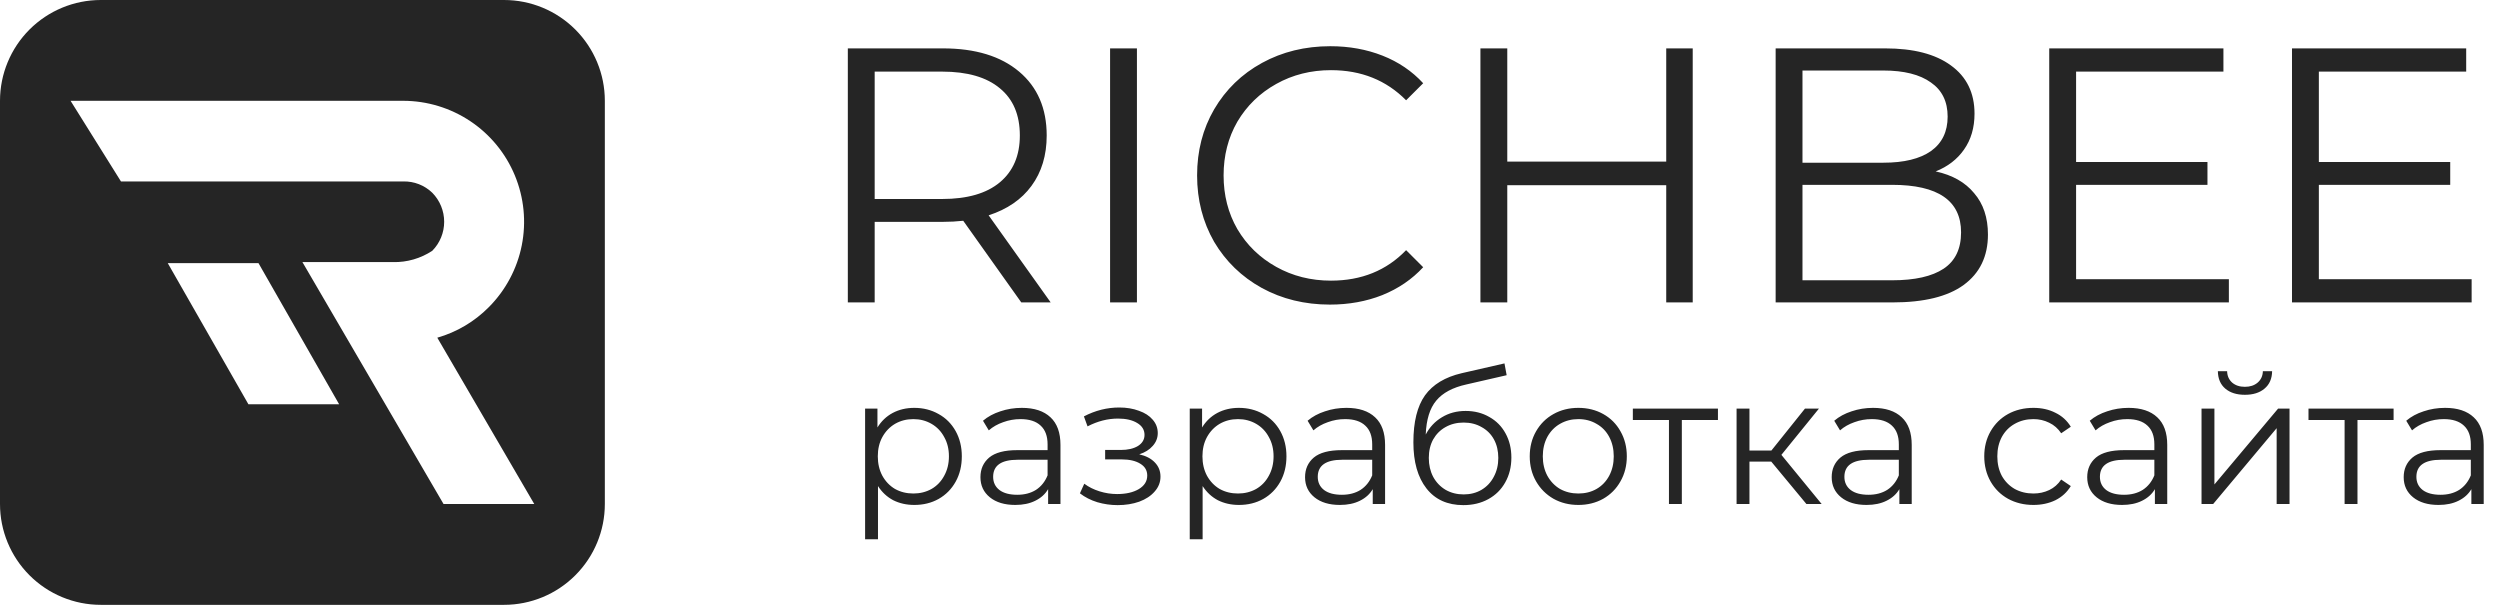 <svg width="124" height="30" viewBox="0 0 124 30" fill="none" xmlns="http://www.w3.org/2000/svg">
<path d="M50.656 15L47.776 10.95C47.452 10.986 47.116 11.004 46.768 11.004H43.384V15H42.052V2.4H46.768C48.376 2.4 49.636 2.784 50.548 3.552C51.46 4.32 51.916 5.376 51.916 6.72C51.916 7.704 51.664 8.538 51.16 9.222C50.668 9.894 49.96 10.38 49.036 10.68L52.114 15H50.656ZM46.732 9.87C47.98 9.87 48.934 9.594 49.594 9.042C50.254 8.49 50.584 7.716 50.584 6.72C50.584 5.7 50.254 4.92 49.594 4.38C48.934 3.828 47.98 3.552 46.732 3.552H43.384V9.87H46.732ZM55.06 2.4H56.392V15H55.06V2.4ZM65.963 15.108C64.716 15.108 63.587 14.832 62.58 14.28C61.584 13.728 60.797 12.966 60.221 11.994C59.657 11.01 59.376 9.912 59.376 8.7C59.376 7.488 59.657 6.396 60.221 5.424C60.797 4.44 61.59 3.672 62.597 3.12C63.605 2.568 64.734 2.292 65.981 2.292C66.918 2.292 67.781 2.448 68.573 2.76C69.365 3.072 70.037 3.528 70.59 4.128L69.743 4.974C68.76 3.978 67.517 3.48 66.017 3.48C65.022 3.48 64.115 3.708 63.3 4.164C62.483 4.62 61.842 5.244 61.373 6.036C60.917 6.828 60.69 7.716 60.69 8.7C60.69 9.684 60.917 10.572 61.373 11.364C61.842 12.156 62.483 12.78 63.3 13.236C64.115 13.692 65.022 13.92 66.017 13.92C67.529 13.92 68.772 13.416 69.743 12.408L70.59 13.254C70.037 13.854 69.359 14.316 68.555 14.64C67.763 14.952 66.9 15.108 65.963 15.108ZM83.959 2.4V15H82.645V9.186H74.761V15H73.429V2.4H74.761V8.016H82.645V2.4H83.959ZM96.01 8.502C96.838 8.682 97.474 9.042 97.918 9.582C98.374 10.11 98.602 10.794 98.602 11.634C98.602 12.714 98.2 13.548 97.395 14.136C96.603 14.712 95.427 15 93.868 15H88.072V2.4H93.507C94.912 2.4 95.998 2.682 96.766 3.246C97.546 3.81 97.936 4.608 97.936 5.64C97.936 6.336 97.761 6.93 97.413 7.422C97.078 7.902 96.609 8.262 96.01 8.502ZM89.403 3.498V8.07H93.418C94.438 8.07 95.224 7.878 95.775 7.494C96.328 7.098 96.603 6.528 96.603 5.784C96.603 5.04 96.328 4.476 95.775 4.092C95.224 3.696 94.438 3.498 93.418 3.498H89.403ZM93.85 13.902C94.978 13.902 95.829 13.71 96.406 13.326C96.981 12.942 97.269 12.342 97.269 11.526C97.269 9.954 96.129 9.168 93.85 9.168H89.403V13.902H93.85ZM110.552 13.848V15H101.642V2.4H110.282V3.552H102.974V8.034H109.49V9.168H102.974V13.848H110.552ZM122.593 13.848V15H113.683V2.4H122.323V3.552H115.015V8.034H121.531V9.168H115.015V13.848H122.593Z" fill="#252525"/>
<path d="M45.348 20.23C45.792 20.23 46.194 20.332 46.554 20.536C46.914 20.734 47.196 21.016 47.4 21.382C47.604 21.748 47.706 22.165 47.706 22.633C47.706 23.107 47.604 23.527 47.4 23.893C47.196 24.259 46.914 24.544 46.554 24.748C46.2 24.946 45.798 25.045 45.348 25.045C44.964 25.045 44.616 24.967 44.304 24.811C43.998 24.649 43.746 24.415 43.548 24.109V26.746H42.909V20.266H43.521V21.202C43.713 20.89 43.965 20.65 44.277 20.482C44.595 20.314 44.952 20.23 45.348 20.23ZM45.303 24.478C45.633 24.478 45.933 24.403 46.203 24.253C46.473 24.097 46.683 23.878 46.833 23.596C46.989 23.314 47.067 22.993 47.067 22.633C47.067 22.273 46.989 21.955 46.833 21.679C46.683 21.397 46.473 21.178 46.203 21.022C45.933 20.866 45.633 20.788 45.303 20.788C44.967 20.788 44.664 20.866 44.394 21.022C44.13 21.178 43.92 21.397 43.764 21.679C43.614 21.955 43.539 22.273 43.539 22.633C43.539 22.993 43.614 23.314 43.764 23.596C43.92 23.878 44.13 24.097 44.394 24.253C44.664 24.403 44.967 24.478 45.303 24.478ZM50.682 20.23C51.3 20.23 51.774 20.386 52.104 20.698C52.434 21.004 52.599 21.46 52.599 22.066V25H51.987V24.262C51.843 24.508 51.63 24.7 51.348 24.838C51.072 24.976 50.742 25.045 50.358 25.045C49.83 25.045 49.41 24.919 49.098 24.667C48.786 24.415 48.63 24.082 48.63 23.668C48.63 23.266 48.774 22.942 49.062 22.696C49.356 22.45 49.821 22.327 50.457 22.327H51.96V22.039C51.96 21.631 51.846 21.322 51.618 21.112C51.39 20.896 51.057 20.788 50.619 20.788C50.319 20.788 50.031 20.839 49.755 20.941C49.479 21.037 49.242 21.172 49.044 21.346L48.756 20.869C48.996 20.665 49.284 20.509 49.62 20.401C49.956 20.287 50.31 20.23 50.682 20.23ZM50.457 24.541C50.817 24.541 51.126 24.46 51.384 24.298C51.642 24.13 51.834 23.89 51.96 23.578V22.804H50.475C49.665 22.804 49.26 23.086 49.26 23.65C49.26 23.926 49.365 24.145 49.575 24.307C49.785 24.463 50.079 24.541 50.457 24.541ZM56.507 22.534C56.843 22.612 57.101 22.747 57.281 22.939C57.467 23.131 57.56 23.365 57.56 23.641C57.56 23.917 57.464 24.163 57.272 24.379C57.086 24.595 56.831 24.763 56.507 24.883C56.183 24.997 55.826 25.054 55.436 25.054C55.094 25.054 54.758 25.006 54.428 24.91C54.098 24.808 53.81 24.661 53.564 24.469L53.78 23.992C53.996 24.154 54.248 24.28 54.536 24.37C54.824 24.46 55.115 24.505 55.409 24.505C55.847 24.505 56.204 24.424 56.48 24.262C56.762 24.094 56.903 23.869 56.903 23.587C56.903 23.335 56.789 23.14 56.561 23.002C56.333 22.858 56.021 22.786 55.625 22.786H54.815V22.318H55.589C55.943 22.318 56.228 22.252 56.444 22.12C56.66 21.982 56.768 21.799 56.768 21.571C56.768 21.319 56.645 21.121 56.399 20.977C56.159 20.833 55.844 20.761 55.454 20.761C54.944 20.761 54.44 20.89 53.942 21.148L53.762 20.653C54.326 20.359 54.911 20.212 55.517 20.212C55.877 20.212 56.201 20.266 56.489 20.374C56.783 20.476 57.011 20.623 57.173 20.815C57.341 21.007 57.425 21.229 57.425 21.481C57.425 21.721 57.341 21.934 57.173 22.12C57.011 22.306 56.789 22.444 56.507 22.534ZM61.45 20.23C61.894 20.23 62.296 20.332 62.656 20.536C63.016 20.734 63.298 21.016 63.502 21.382C63.706 21.748 63.808 22.165 63.808 22.633C63.808 23.107 63.706 23.527 63.502 23.893C63.298 24.259 63.016 24.544 62.656 24.748C62.302 24.946 61.9 25.045 61.45 25.045C61.066 25.045 60.718 24.967 60.406 24.811C60.1 24.649 59.848 24.415 59.65 24.109V26.746H59.011V20.266H59.623V21.202C59.815 20.89 60.067 20.65 60.379 20.482C60.697 20.314 61.054 20.23 61.45 20.23ZM61.405 24.478C61.735 24.478 62.035 24.403 62.305 24.253C62.575 24.097 62.785 23.878 62.935 23.596C63.091 23.314 63.169 22.993 63.169 22.633C63.169 22.273 63.091 21.955 62.935 21.679C62.785 21.397 62.575 21.178 62.305 21.022C62.035 20.866 61.735 20.788 61.405 20.788C61.069 20.788 60.766 20.866 60.496 21.022C60.232 21.178 60.022 21.397 59.866 21.679C59.716 21.955 59.641 22.273 59.641 22.633C59.641 22.993 59.716 23.314 59.866 23.596C60.022 23.878 60.232 24.097 60.496 24.253C60.766 24.403 61.069 24.478 61.405 24.478ZM66.783 20.23C67.401 20.23 67.875 20.386 68.205 20.698C68.535 21.004 68.7 21.46 68.7 22.066V25H68.088V24.262C67.944 24.508 67.731 24.7 67.449 24.838C67.173 24.976 66.843 25.045 66.459 25.045C65.931 25.045 65.511 24.919 65.199 24.667C64.887 24.415 64.731 24.082 64.731 23.668C64.731 23.266 64.875 22.942 65.163 22.696C65.457 22.45 65.922 22.327 66.558 22.327H68.061V22.039C68.061 21.631 67.947 21.322 67.719 21.112C67.491 20.896 67.158 20.788 66.72 20.788C66.42 20.788 66.132 20.839 65.856 20.941C65.58 21.037 65.343 21.172 65.145 21.346L64.857 20.869C65.097 20.665 65.385 20.509 65.721 20.401C66.057 20.287 66.411 20.23 66.783 20.23ZM66.558 24.541C66.918 24.541 67.227 24.46 67.485 24.298C67.743 24.13 67.935 23.89 68.061 23.578V22.804H66.576C65.766 22.804 65.361 23.086 65.361 23.65C65.361 23.926 65.466 24.145 65.676 24.307C65.886 24.463 66.18 24.541 66.558 24.541ZM72.696 20.383C73.134 20.383 73.524 20.482 73.866 20.68C74.214 20.872 74.484 21.145 74.676 21.499C74.868 21.847 74.964 22.246 74.964 22.696C74.964 23.158 74.862 23.569 74.658 23.929C74.46 24.283 74.181 24.559 73.821 24.757C73.461 24.955 73.047 25.054 72.579 25.054C71.793 25.054 71.184 24.778 70.752 24.226C70.32 23.674 70.104 22.912 70.104 21.94C70.104 20.926 70.296 20.149 70.68 19.609C71.07 19.069 71.676 18.703 72.498 18.511L74.622 18.025L74.73 18.61L72.732 19.069C72.054 19.219 71.556 19.486 71.238 19.87C70.92 20.248 70.746 20.809 70.716 21.553C70.908 21.187 71.175 20.902 71.517 20.698C71.859 20.488 72.252 20.383 72.696 20.383ZM72.597 24.523C72.927 24.523 73.221 24.448 73.479 24.298C73.743 24.142 73.947 23.926 74.091 23.65C74.241 23.374 74.316 23.062 74.316 22.714C74.316 22.366 74.244 22.06 74.1 21.796C73.956 21.532 73.752 21.328 73.488 21.184C73.23 21.034 72.933 20.959 72.597 20.959C72.261 20.959 71.961 21.034 71.697 21.184C71.439 21.328 71.235 21.532 71.085 21.796C70.941 22.06 70.869 22.366 70.869 22.714C70.869 23.062 70.941 23.374 71.085 23.65C71.235 23.926 71.442 24.142 71.706 24.298C71.97 24.448 72.267 24.523 72.597 24.523ZM78.287 25.045C77.831 25.045 77.42 24.943 77.054 24.739C76.688 24.529 76.4 24.241 76.19 23.875C75.98 23.509 75.875 23.095 75.875 22.633C75.875 22.171 75.98 21.757 76.19 21.391C76.4 21.025 76.688 20.74 77.054 20.536C77.42 20.332 77.831 20.23 78.287 20.23C78.743 20.23 79.154 20.332 79.52 20.536C79.886 20.74 80.171 21.025 80.375 21.391C80.585 21.757 80.69 22.171 80.69 22.633C80.69 23.095 80.585 23.509 80.375 23.875C80.171 24.241 79.886 24.529 79.52 24.739C79.154 24.943 78.743 25.045 78.287 25.045ZM78.287 24.478C78.623 24.478 78.923 24.403 79.187 24.253C79.457 24.097 79.667 23.878 79.817 23.596C79.967 23.314 80.042 22.993 80.042 22.633C80.042 22.273 79.967 21.952 79.817 21.67C79.667 21.388 79.457 21.172 79.187 21.022C78.923 20.866 78.623 20.788 78.287 20.788C77.951 20.788 77.648 20.866 77.378 21.022C77.114 21.172 76.904 21.388 76.748 21.67C76.598 21.952 76.523 22.273 76.523 22.633C76.523 22.993 76.598 23.314 76.748 23.596C76.904 23.878 77.114 24.097 77.378 24.253C77.648 24.403 77.951 24.478 78.287 24.478ZM85.21 20.833H83.419V25H82.78V20.833H80.989V20.266H85.21V20.833ZM87.853 22.894H86.773V25H86.134V20.266H86.773V22.345H87.862L89.527 20.266H90.22L88.357 22.561L90.355 25H89.599L87.853 22.894ZM92.904 20.23C93.522 20.23 93.996 20.386 94.326 20.698C94.656 21.004 94.821 21.46 94.821 22.066V25H94.209V24.262C94.065 24.508 93.852 24.7 93.57 24.838C93.294 24.976 92.964 25.045 92.58 25.045C92.052 25.045 91.632 24.919 91.32 24.667C91.008 24.415 90.852 24.082 90.852 23.668C90.852 23.266 90.996 22.942 91.284 22.696C91.578 22.45 92.043 22.327 92.679 22.327H94.182V22.039C94.182 21.631 94.068 21.322 93.84 21.112C93.612 20.896 93.279 20.788 92.841 20.788C92.541 20.788 92.253 20.839 91.977 20.941C91.701 21.037 91.464 21.172 91.266 21.346L90.978 20.869C91.218 20.665 91.506 20.509 91.842 20.401C92.178 20.287 92.532 20.23 92.904 20.23ZM92.679 24.541C93.039 24.541 93.348 24.46 93.606 24.298C93.864 24.13 94.056 23.89 94.182 23.578V22.804H92.697C91.887 22.804 91.482 23.086 91.482 23.65C91.482 23.926 91.587 24.145 91.797 24.307C92.007 24.463 92.301 24.541 92.679 24.541ZM100.858 25.045C100.39 25.045 99.97 24.943 99.598 24.739C99.232 24.535 98.944 24.25 98.734 23.884C98.524 23.512 98.419 23.095 98.419 22.633C98.419 22.171 98.524 21.757 98.734 21.391C98.944 21.025 99.232 20.74 99.598 20.536C99.97 20.332 100.39 20.23 100.858 20.23C101.266 20.23 101.629 20.311 101.947 20.473C102.271 20.629 102.526 20.86 102.712 21.166L102.235 21.49C102.079 21.256 101.881 21.082 101.641 20.968C101.401 20.848 101.14 20.788 100.858 20.788C100.516 20.788 100.207 20.866 99.931 21.022C99.661 21.172 99.448 21.388 99.292 21.67C99.142 21.952 99.067 22.273 99.067 22.633C99.067 22.999 99.142 23.323 99.292 23.605C99.448 23.881 99.661 24.097 99.931 24.253C100.207 24.403 100.516 24.478 100.858 24.478C101.14 24.478 101.401 24.421 101.641 24.307C101.881 24.193 102.079 24.019 102.235 23.785L102.712 24.109C102.526 24.415 102.271 24.649 101.947 24.811C101.623 24.967 101.26 25.045 100.858 25.045ZM105.578 20.23C106.196 20.23 106.67 20.386 107 20.698C107.33 21.004 107.495 21.46 107.495 22.066V25H106.883V24.262C106.739 24.508 106.526 24.7 106.244 24.838C105.968 24.976 105.638 25.045 105.254 25.045C104.726 25.045 104.306 24.919 103.994 24.667C103.682 24.415 103.526 24.082 103.526 23.668C103.526 23.266 103.67 22.942 103.958 22.696C104.252 22.45 104.717 22.327 105.353 22.327H106.856V22.039C106.856 21.631 106.742 21.322 106.514 21.112C106.286 20.896 105.953 20.788 105.515 20.788C105.215 20.788 104.927 20.839 104.651 20.941C104.375 21.037 104.138 21.172 103.94 21.346L103.652 20.869C103.892 20.665 104.18 20.509 104.516 20.401C104.852 20.287 105.206 20.23 105.578 20.23ZM105.353 24.541C105.713 24.541 106.022 24.46 106.28 24.298C106.538 24.13 106.73 23.89 106.856 23.578V22.804H105.371C104.561 22.804 104.156 23.086 104.156 23.65C104.156 23.926 104.261 24.145 104.471 24.307C104.681 24.463 104.975 24.541 105.353 24.541ZM109.196 20.266H109.835V24.028L112.994 20.266H113.561V25H112.922V21.238L109.772 25H109.196V20.266ZM111.347 19.582C110.939 19.582 110.615 19.48 110.375 19.276C110.135 19.072 110.012 18.784 110.006 18.412H110.465C110.471 18.646 110.555 18.835 110.717 18.979C110.879 19.117 111.089 19.186 111.347 19.186C111.605 19.186 111.815 19.117 111.977 18.979C112.145 18.835 112.232 18.646 112.238 18.412H112.697C112.691 18.784 112.565 19.072 112.319 19.276C112.079 19.48 111.755 19.582 111.347 19.582ZM118.722 20.833H116.931V25H116.292V20.833H114.501V20.266H118.722V20.833ZM121.275 20.23C121.893 20.23 122.367 20.386 122.697 20.698C123.027 21.004 123.192 21.46 123.192 22.066V25H122.58V24.262C122.436 24.508 122.223 24.7 121.941 24.838C121.665 24.976 121.335 25.045 120.951 25.045C120.423 25.045 120.003 24.919 119.691 24.667C119.379 24.415 119.223 24.082 119.223 23.668C119.223 23.266 119.367 22.942 119.655 22.696C119.949 22.45 120.414 22.327 121.05 22.327H122.553V22.039C122.553 21.631 122.439 21.322 122.211 21.112C121.983 20.896 121.65 20.788 121.212 20.788C120.912 20.788 120.624 20.839 120.348 20.941C120.072 21.037 119.835 21.172 119.637 21.346L119.349 20.869C119.589 20.665 119.877 20.509 120.213 20.401C120.549 20.287 120.903 20.23 121.275 20.23ZM121.05 24.541C121.41 24.541 121.719 24.46 121.977 24.298C122.235 24.13 122.427 23.89 122.553 23.578V22.804H121.068C120.258 22.804 119.853 23.086 119.853 23.65C119.853 23.926 119.958 24.145 120.168 24.307C120.378 24.463 120.672 24.541 121.05 24.541Z" fill="#252525"/>
<path d="M25 0H5C3.674 0 2.402 0.527 1.464 1.464C0.527 2.402 0 3.674 0 5L0 25C0 26.326 0.527 27.598 1.464 28.535C2.402 29.473 3.674 30 5 30H25C26.326 30 27.598 29.473 28.535 28.535C29.473 27.598 30 26.326 30 25V5C30 3.674 29.473 2.402 28.535 1.464C27.598 0.527 26.326 0 25 0V0ZM12.32 20.05L8.32 13.05H12.82L16.82 20.05H12.32ZM22 25L15 13H19.5C20.189 13.015 20.865 12.819 21.44 12.44C21.819 12.056 22.031 11.539 22.031 11C22.031 10.461 21.819 9.944 21.44 9.56C21.249 9.376 21.023 9.231 20.776 9.135C20.529 9.039 20.265 8.993 20 9H6L3.5 5H20C21.186 5.001 22.345 5.354 23.331 6.013C24.316 6.672 25.085 7.609 25.538 8.705C25.992 9.8 26.111 11.006 25.88 12.169C25.649 13.332 25.078 14.401 24.24 15.24C23.533 15.953 22.655 16.473 21.69 16.75L26.5 25H22Z" fill="#252525"/>
</svg>
